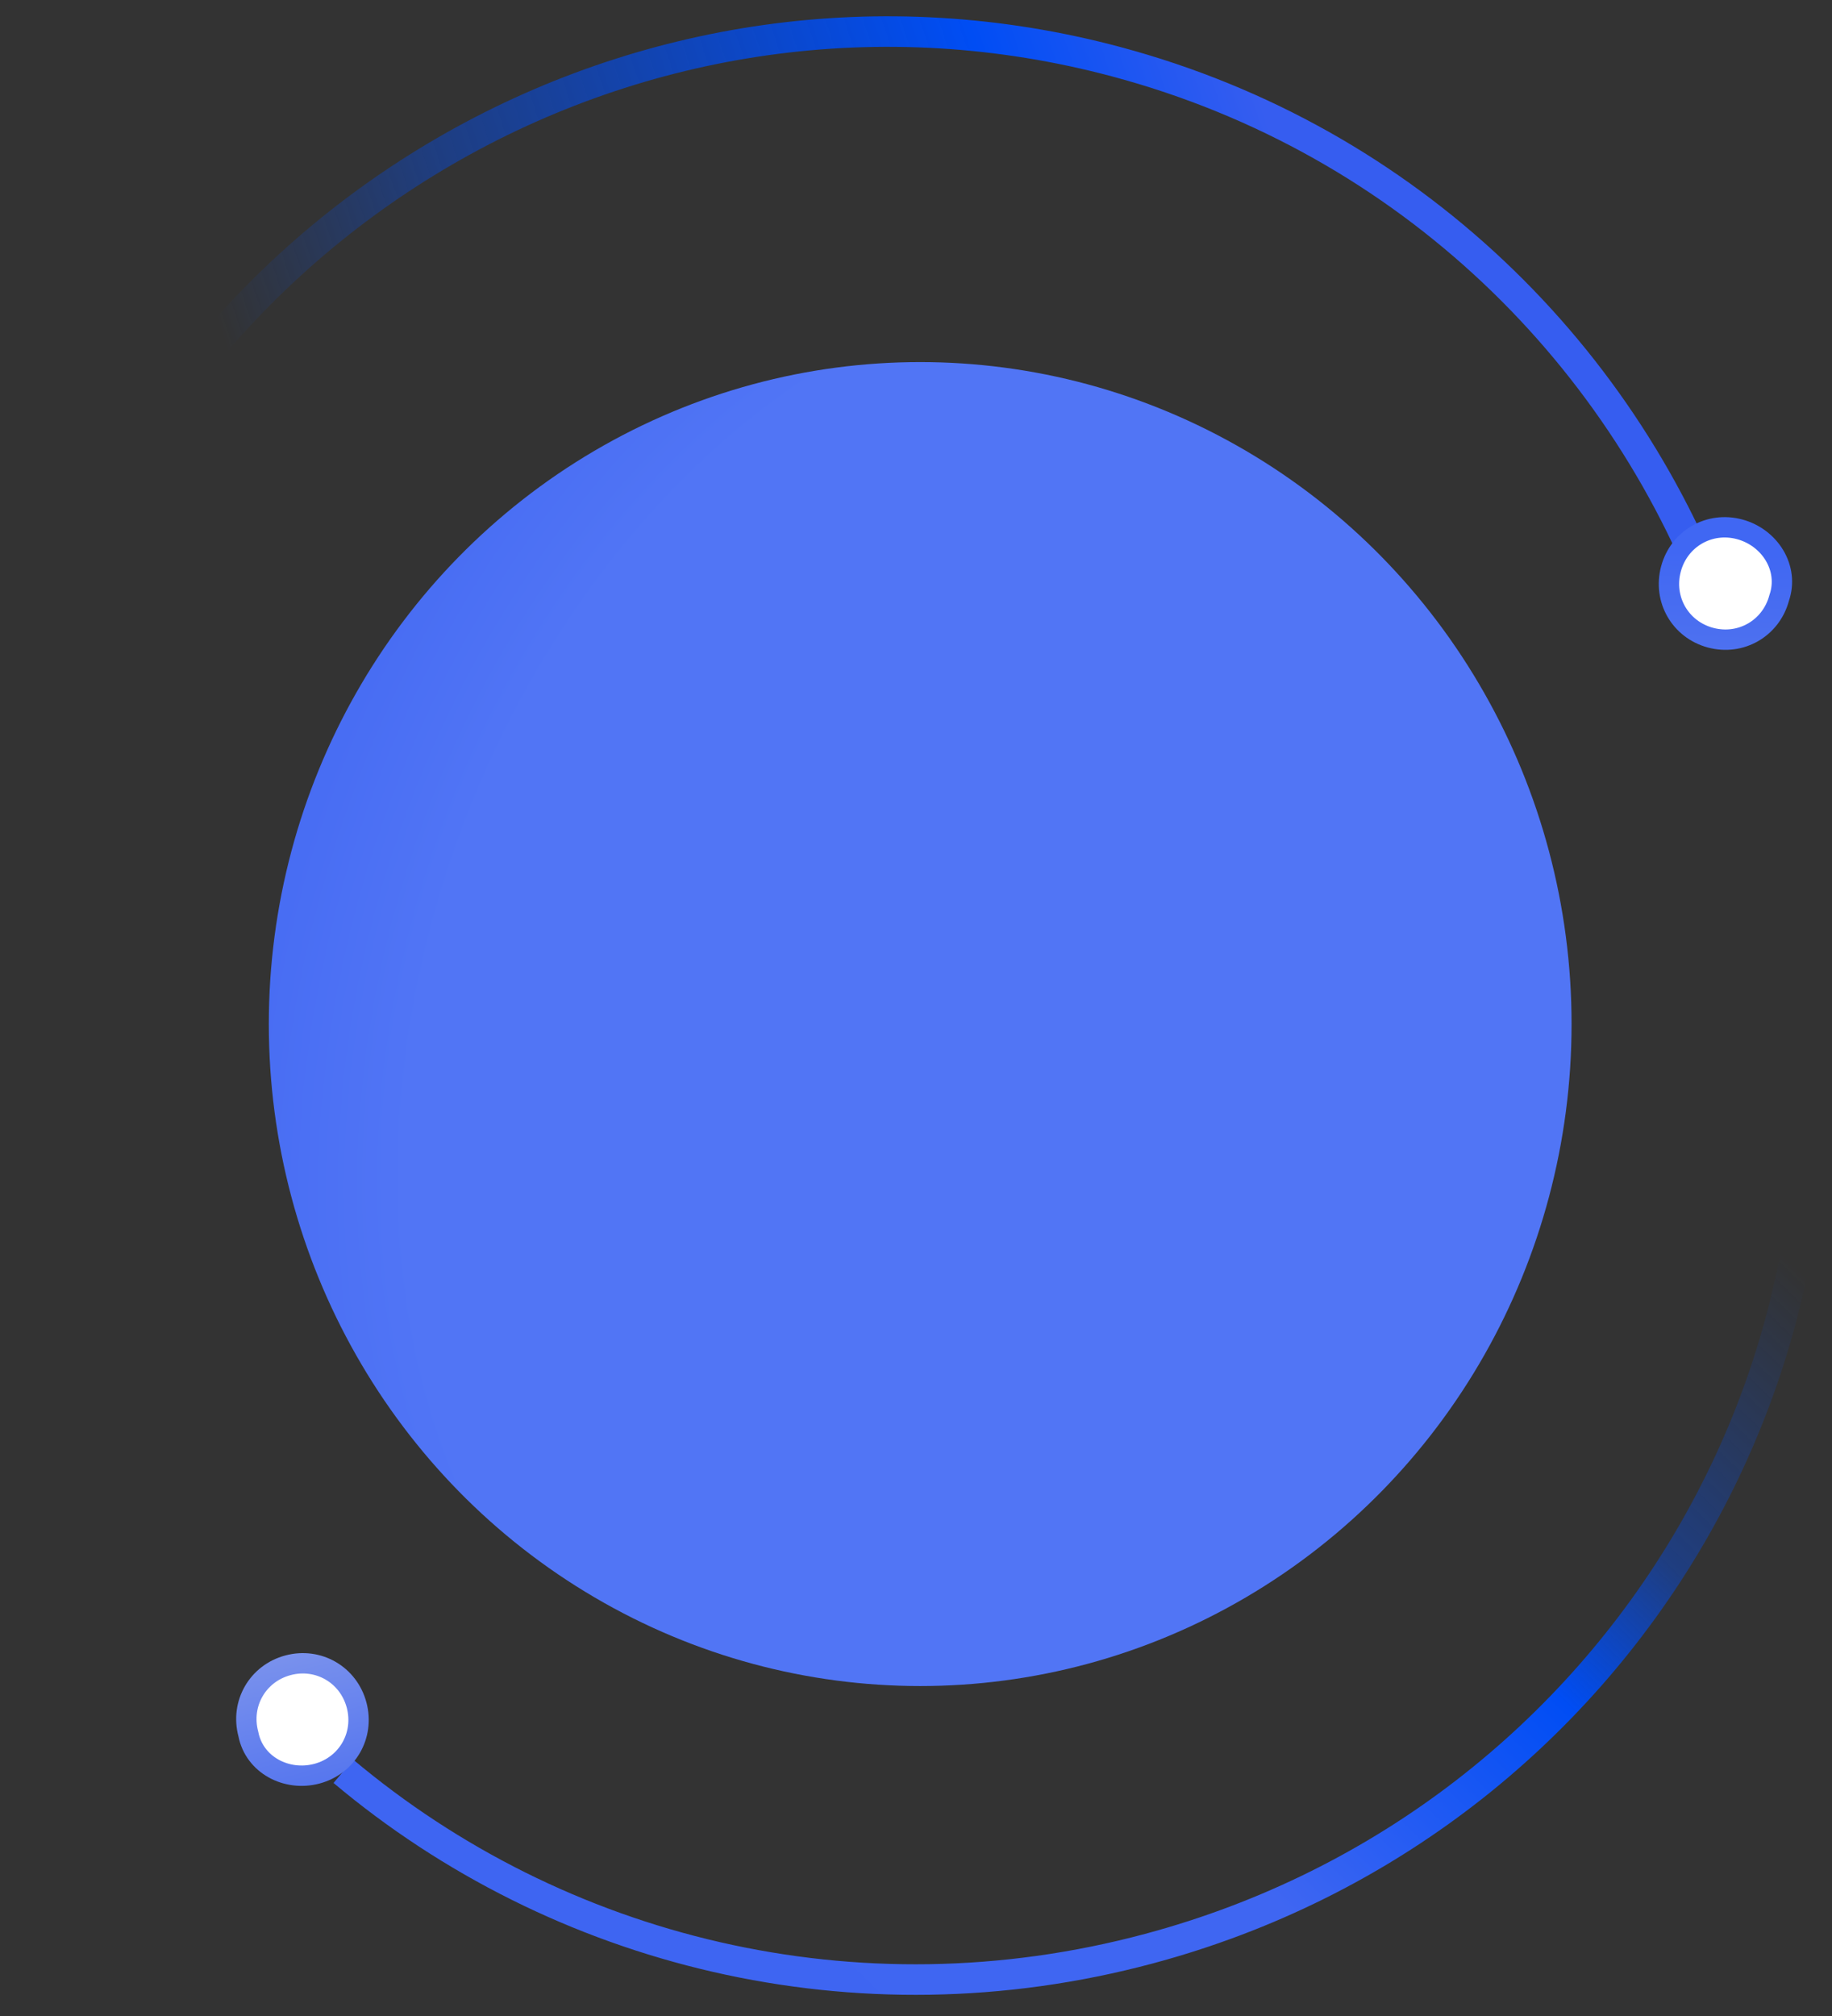 <svg width="90" height="99" viewBox="0 0 90 99" fill="none" xmlns="http://www.w3.org/2000/svg"><rect x="0" y="0" width="90" height="99" fill="#333333" stroke="none"/><path d="M87.478 42.78C93.636 65.761 79.743 89.451 56.449 95.692C42.032 99.556 27.392 95.83 16.868 86.982" stroke="url(#paint0_linear_308_791)" stroke-width="1.5" stroke-miterlimit="10"/><path d="M15.572 87.1C17.06 86.701 17.916 85.217 17.517 83.726C17.117 82.236 15.634 81.379 14.145 81.778C12.657 82.176 11.801 83.661 12.2 85.151C12.493 86.67 14.083 87.499 15.572 87.1Z" fill="#fff" stroke="url(#paint1_linear_308_791)" stroke-miterlimit="10"/><path d="M1.548 33.954C7.789 10.662 31.657 -3.179 54.859 3.037C69.218 6.885 79.957 17.514 84.578 30.578" stroke="url(#paint2_linear_308_791)" stroke-width="1.5" stroke-miterlimit="10"/><path d="M85.459 25.992C83.97 25.594 82.487 26.451 82.088 27.941C81.689 29.432 82.544 30.916 84.033 31.315C85.521 31.713 87.005 30.856 87.404 29.366C87.909 27.904 86.947 26.391 85.459 25.992Z" fill="#fff" stroke="url(#paint3_linear_308_791)" stroke-miterlimit="10"/><ellipse cx="45.206" cy="50.289" rx="32" ry="32.508" fill="url(#paint4_radial_308_791)"/><defs><linearGradient id="paint0_linear_308_791" x1="134.888" y1="62.685" x2="57.215" y2="142.329" gradientUnits="userSpaceOnUse"><stop offset=".29" stop-color="#004DF4" stop-opacity="0"/><stop offset=".423" stop-color="#004DF4" stop-opacity=".4"/><stop offset=".499" stop-color="#004DF4"/><stop offset=".65" stop-color="#3F66F2"/><stop offset=".953" stop-color="#3E65F2"/></linearGradient><linearGradient id="paint1_linear_308_791" x1="14.009" y1="81.329" x2="17.832" y2="96.367" gradientUnits="userSpaceOnUse"><stop stop-color="#7991ED"/><stop offset=".803" stop-color="#375EF0"/></linearGradient><linearGradient id="paint2_linear_308_791" x1="-27.82" y1="3.34" x2="73.612" y2="-30.799" gradientUnits="userSpaceOnUse"><stop offset=".304" stop-color="#004DF4" stop-opacity="0"/><stop offset=".423" stop-color="#004DF4" stop-opacity=".4"/><stop offset=".674" stop-color="#004DF4"/><stop offset=".79" stop-color="#365DF0"/></linearGradient><linearGradient id="paint3_linear_308_791" x1="86.316" y1="69.629" x2="88.135" y2="16.837" gradientUnits="userSpaceOnUse"><stop stop-color="#B8BED3"/><stop offset=".803" stop-color="#4067F3"/></linearGradient><radialGradient id="paint4_radial_308_791" cx="0" cy="0" r="1" gradientUnits="userSpaceOnUse" gradientTransform="matrix(126.338 62.904 -84.315 169.339 49.777 50.71)"><stop offset=".2" stop-color="#5175F5"/><stop offset=".39" stop-color="#3158EE"/><stop offset="1" stop-color="#224AEA"/></radialGradient></defs></svg>
